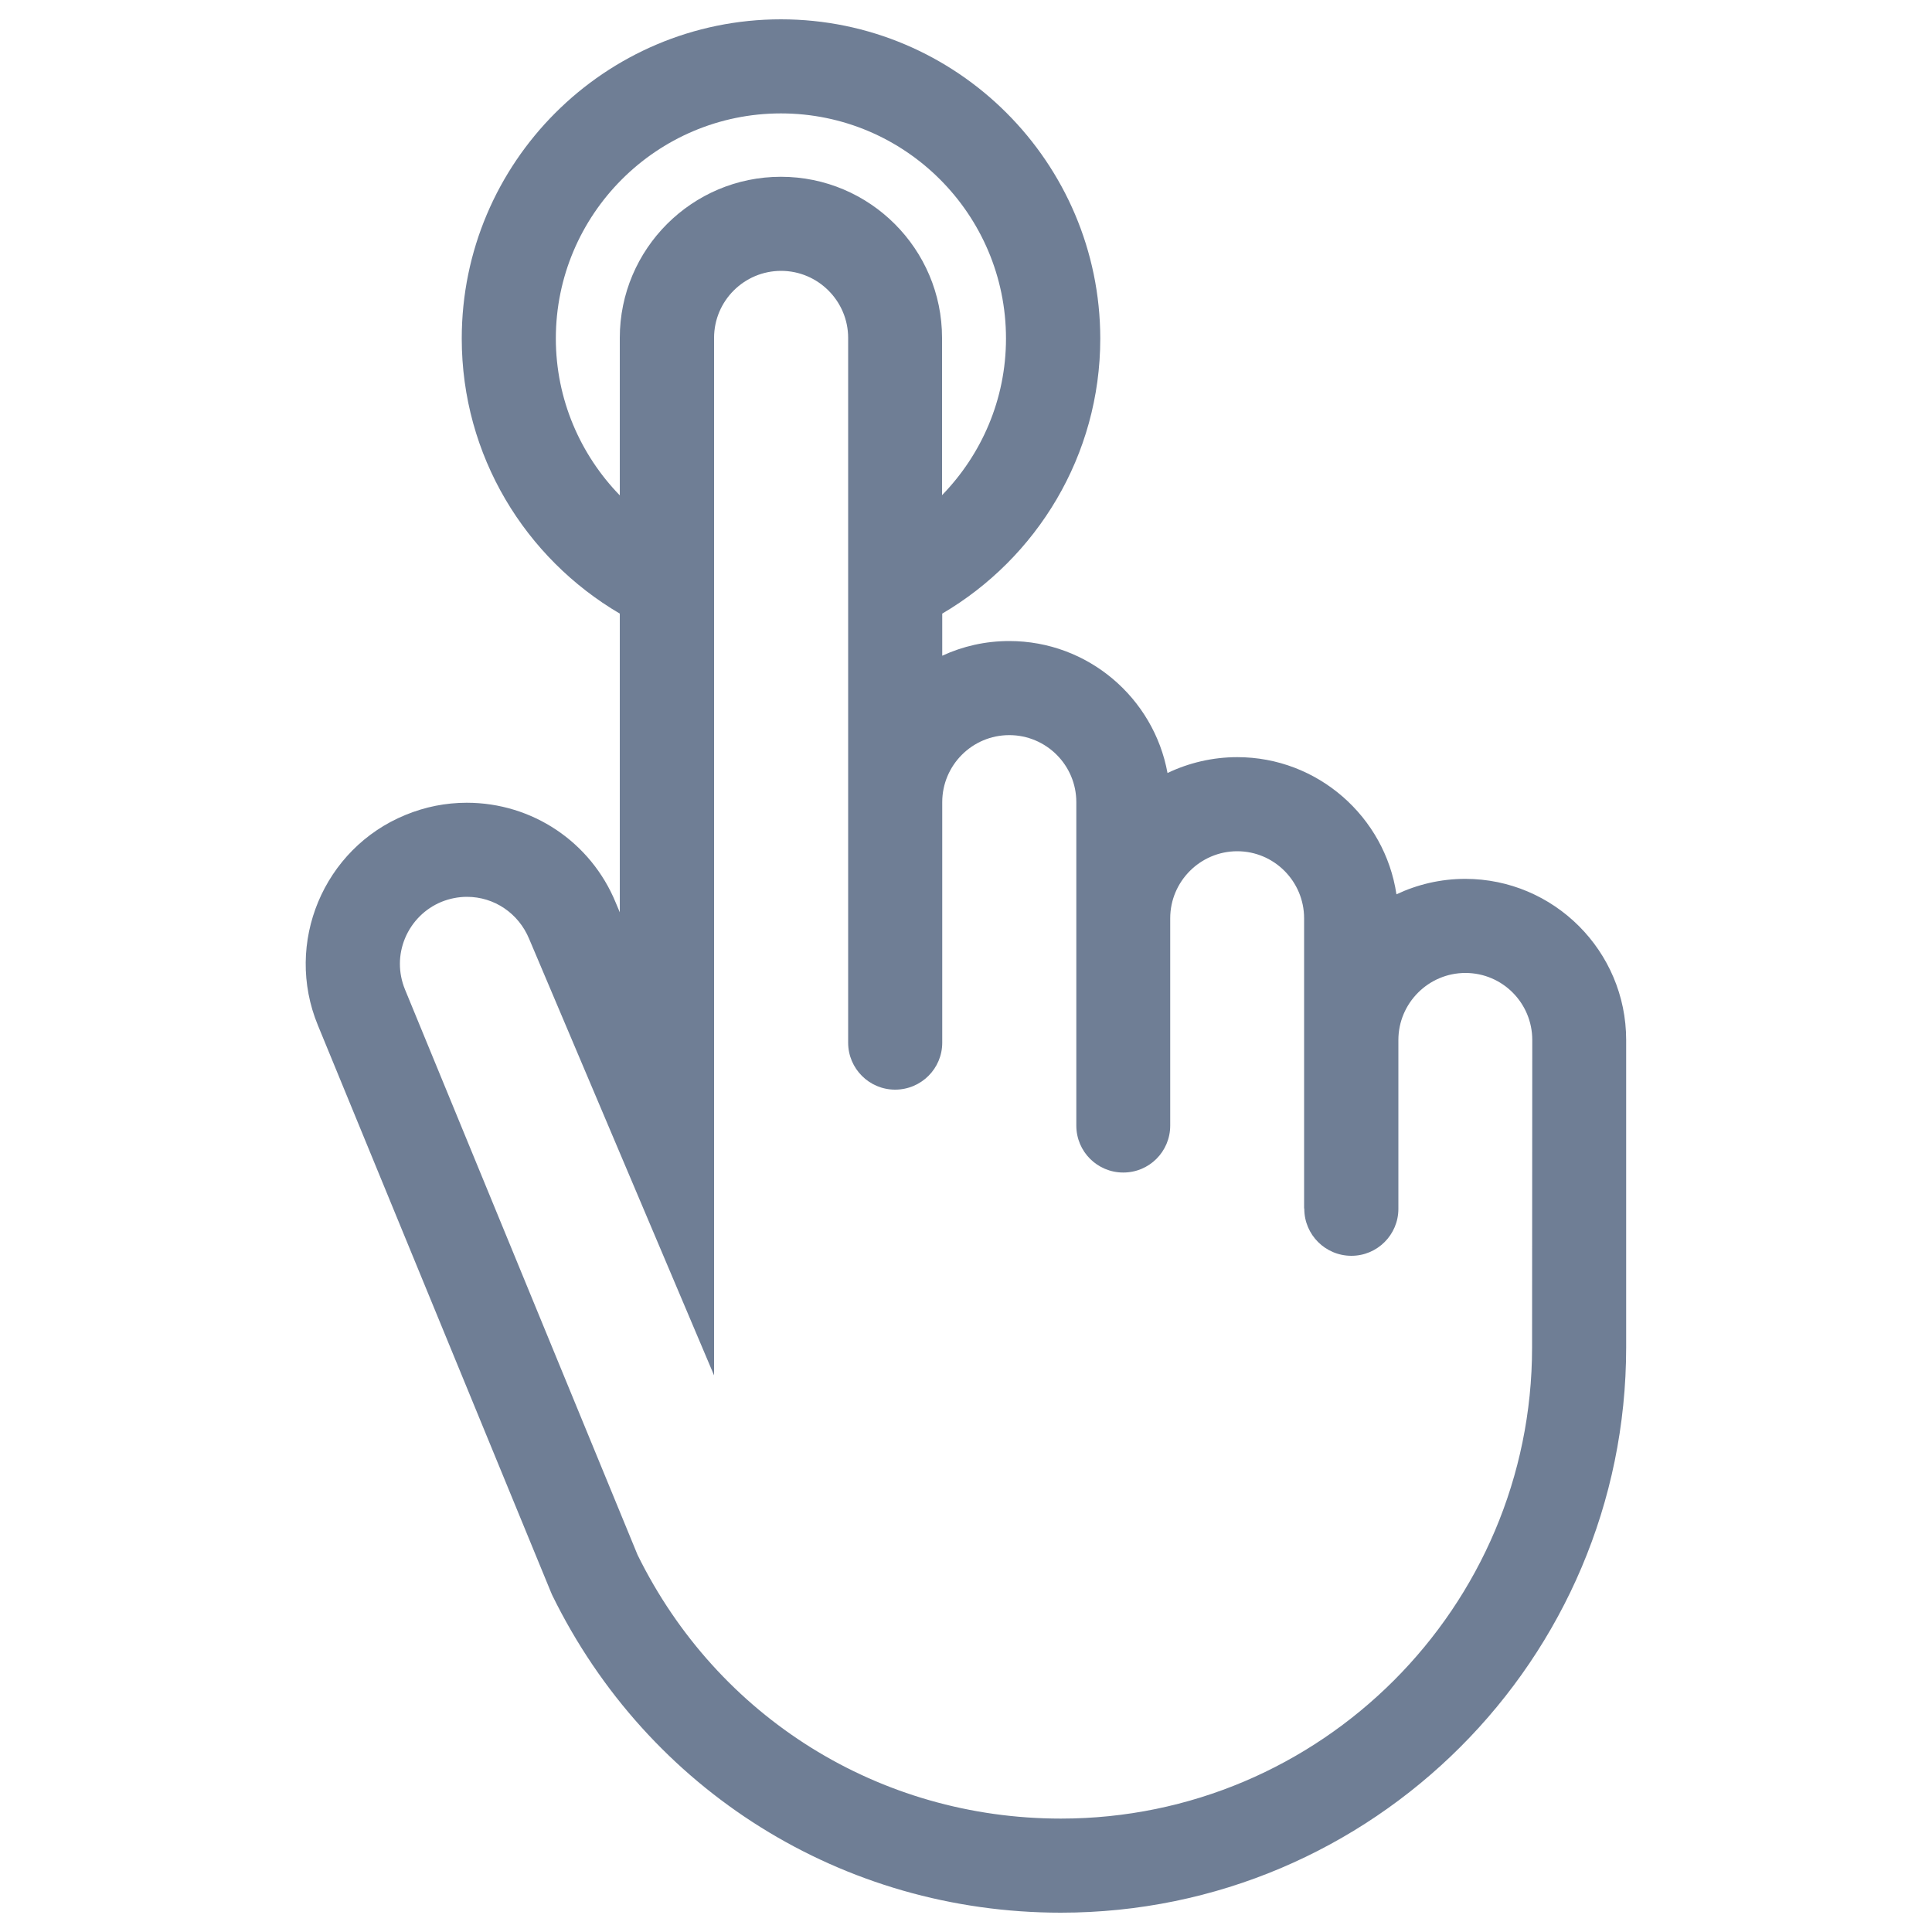 <?xml version="1.0" encoding="utf-8"?>
<!-- Svg Vector Icons : http://www.onlinewebfonts.com/icon -->
<!DOCTYPE svg PUBLIC "-//W3C//DTD SVG 1.1//EN" "http://www.w3.org/Graphics/SVG/1.1/DTD/svg11.dtd">
<svg version="1.1" xmlns="http://www.w3.org/2000/svg" xmlns:xlink="http://www.w3.org/1999/xlink" x="0px" y="0px" viewBox="0 0 1000 1000" enable-background="new 0 0 1000 1000" xml:space="preserve">
<g><path fill="#6f7e95" d="M758.4,454.9c-12.7,0-24.8,2.9-35.6,8c-6-40.1-40.7-71-82.4-71c-12.9,0-25.2,3-36.1,8.2c-7.1-38.8-41.1-68.3-81.9-68.3c-12.4,0-24.1,2.7-34.7,7.6v-21.8c48.9-28.7,81.8-81.8,81.8-142.4C569.4,84.1,495.3,10,404.2,10c-91.1,0-165.2,74.1-165.2,165.2c0,60.7,32.9,113.7,81.8,142.4v154.6l-2.1-5c-12.9-31.4-43.2-51.7-77.1-51.7c-10.9,0-21.5,2.1-31.7,6.3c-42.5,17.4-62.9,66.3-45.4,108.8l120.7,293.6l0.6,1.4C335.4,926.9,436.3,990,549.1,990c161.3,0,292.6-131.2,292.6-292.6V538.3C841.7,492.3,804.3,454.9,758.4,454.9z M287.7,175.2c0-64.2,52.2-116.5,116.5-116.5c64.3,0,116.5,52.3,116.5,116.5c0,31.6-12.7,60.1-33.1,81.1v-81.4c0-46-37.4-83.4-83.4-83.4c-46,0-83.4,37.4-83.4,83.4v81.5C300.4,235.4,287.7,206.7,287.7,175.2z M793,697.4L793,697.4c0,134.5-109.4,243.9-243.9,243.9c-93.8,0-177.7-52.3-219.1-136.5L209.6,512.1c-3.5-8.6-3.5-18,0.1-26.6c3.6-8.5,10.3-15.2,18.8-18.7c4.2-1.7,8.7-2.6,13.2-2.6c14.1,0,26.7,8.5,32.2,21.8l95.7,225.9V174.9c0-19.2,15.6-34.7,34.7-34.7c19.1,0,34.7,15.6,34.7,34.7v364.8c0,13.4,10.9,24.3,24.3,24.3c13.5,0,24.4-10.9,24.4-24.3V415.2c0-19.1,15.5-34.7,34.7-34.7c19.1,0,34.7,15.5,34.7,34.7v167.4c0,13.5,10.9,24.3,24.3,24.3c13.5,0,24.3-10.9,24.3-24.3V475.3c0-19.1,15.6-34.7,34.7-34.7c19.1,0,34.6,15.6,34.6,34.7v150.2h0.1c0,0,0,0.1,0,0.2c0,13.4,10.9,24.3,24.4,24.3c13.4,0,24.3-10.9,24.3-24.3c0-0.1,0-0.2,0-0.2v-87.2c0-19.1,15.6-34.7,34.7-34.7c19.2,0,34.6,15.6,34.6,34.7L793,697.4L793,697.4z"/></g>
</svg>
